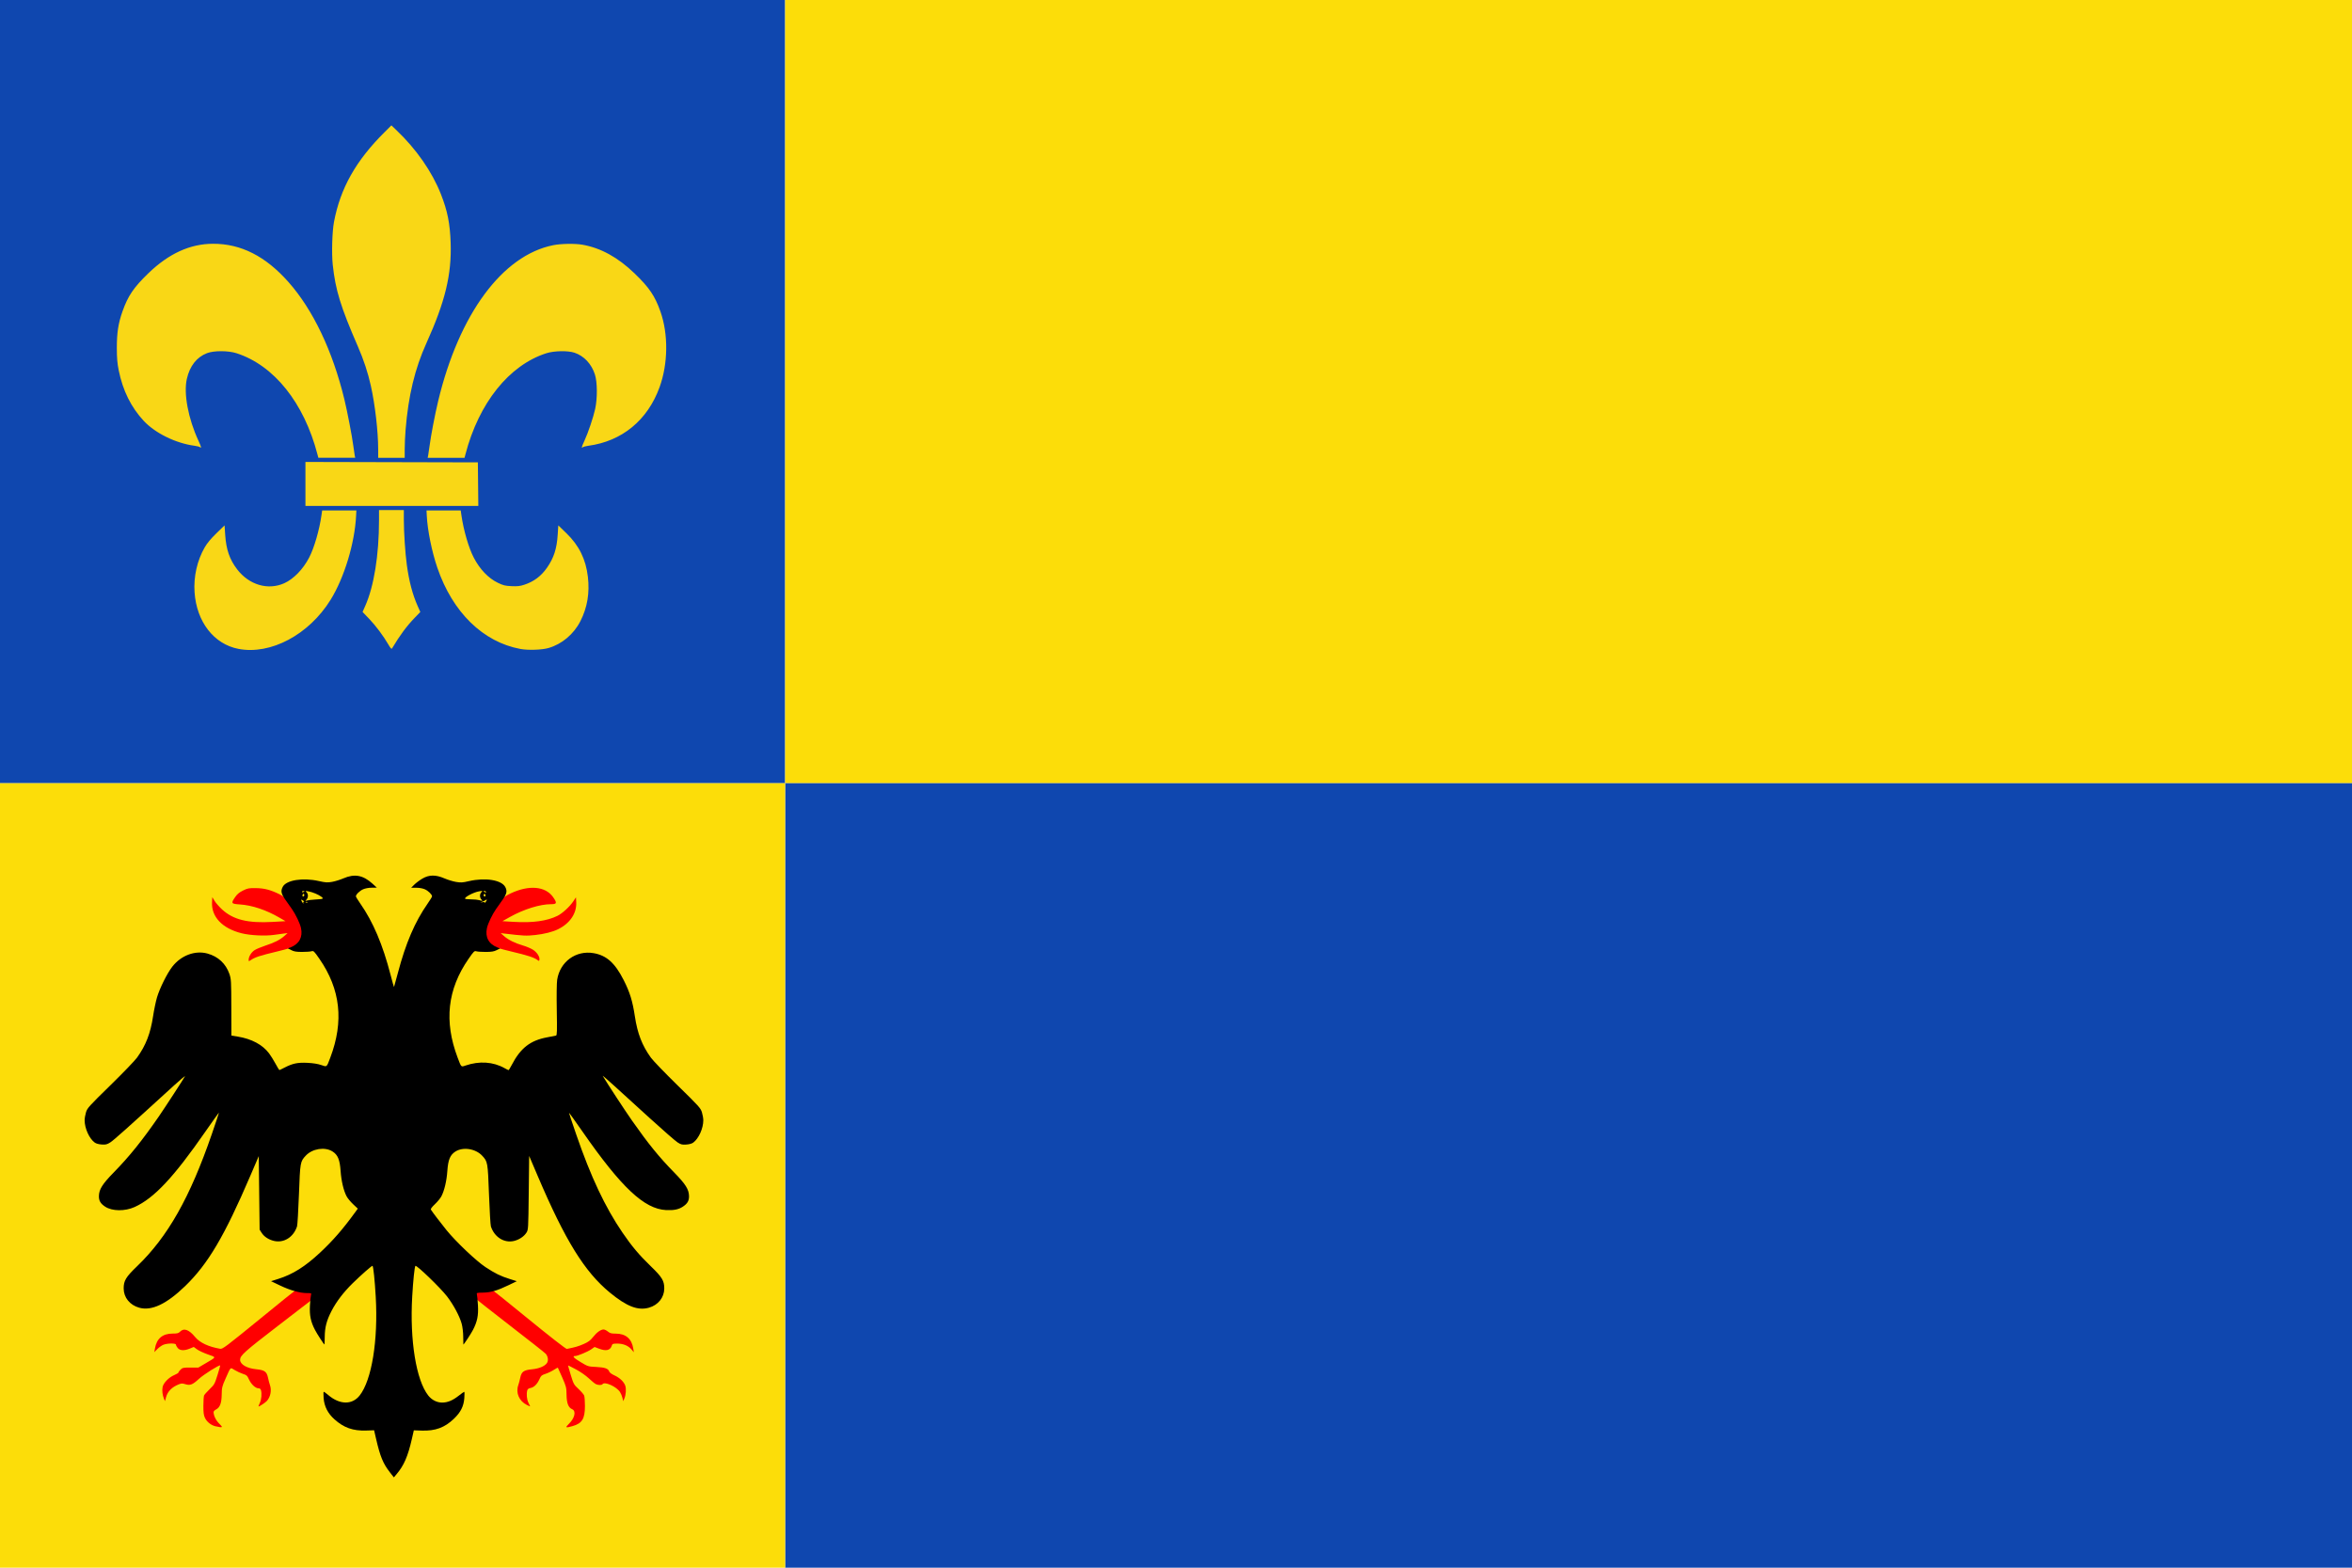 <svg width="600" height="400" viewBox="0 0 600 400" fill="none" xmlns="http://www.w3.org/2000/svg" xmlns:cgf="https://coding.garden/flags"><g clip-path="url(#clip0_1_4068)">
<path d="M200.291 0H0V199.848H200.291V0Z" fill="#0F47AF"/>
<path d="M600 0H200.291V199.848H600V0Z" fill="#FCDD09"/>
<path d="M600 199.848H200.291V400H600V199.848Z" fill="#0F47AF"/>
<path d="M200.291 199.848H0V400H200.291V199.848Z" fill="#FCDD09"/>
<path d="M60.832 165.563C54.571 164.356 50.162 158.678 49.635 151.139C49.356 147.151 50.292 143.003 52.225 139.658C52.849 138.581 53.807 137.428 55.215 136.063L57.287 134.053L57.442 136.412C57.689 140.21 58.567 142.752 60.506 145.28C63.558 149.262 68.399 150.677 72.542 148.799C74.911 147.724 77.307 145.254 78.853 142.291C80.148 139.81 81.473 135.254 82.017 131.409L82.183 130.246H86.546H90.909L90.84 131.621C90.487 138.64 87.813 147.435 84.324 153.056C78.802 161.951 69.046 167.146 60.834 165.563H60.832ZM132.782 165.589C123.214 163.817 115.452 156.229 111.561 144.841C110.166 140.758 109.062 135.322 108.876 131.62L108.807 130.245H113.17H117.533L117.698 131.409C118.242 135.254 119.567 139.809 120.862 142.291C122.419 145.274 124.587 147.538 127 148.7C128.387 149.368 128.855 149.483 130.492 149.558C132.015 149.626 132.652 149.558 133.764 149.191C136.175 148.401 138.028 147.015 139.52 144.885C141.282 142.372 142.037 140.048 142.273 136.412L142.426 134.053L144.499 136.062C147.722 139.187 149.446 142.691 149.971 147.184C150.453 151.303 149.828 155.014 148.069 158.475C146.376 161.807 143.355 164.353 139.913 165.348C138.255 165.828 134.717 165.947 132.782 165.589H132.782ZM99.105 164.496C97.812 162.265 95.864 159.66 94.159 157.881L92.492 156.142L93.168 154.616C95.407 149.567 96.677 141.673 96.688 132.731V130.139H99.853H103.019V132.629C103.019 135.831 103.379 141.238 103.791 144.206C104.371 148.388 105.244 151.689 106.544 154.621L107.223 156.153L105.83 157.591C103.758 159.731 102.02 162.075 100.007 165.448C99.876 165.668 99.633 165.414 99.102 164.496H99.105ZM77.918 123.475V117.869L99.911 117.922L121.904 117.976L121.963 123.528L122.021 129.081H99.971H77.919V123.474L77.918 123.475ZM80.976 115.914C77.556 102.781 69.903 93.215 60.346 90.129C58.218 89.442 54.582 89.435 52.815 90.107C50.19 91.117 48.422 93.365 47.667 96.655C46.806 100.405 48.004 106.794 50.633 112.471C51.35 114.02 51.45 114.45 51.014 114.102C50.863 113.982 50.25 113.82 49.65 113.741C44.847 113.108 39.572 110.521 36.642 107.361C33.436 103.904 31.341 99.671 30.296 94.546C29.921 92.702 29.809 91.398 29.803 88.779C29.803 84.925 30.168 82.508 31.24 79.472C32.647 75.49 34.099 73.347 37.843 69.729C43.054 64.692 48.492 62.21 54.343 62.198C61.459 62.177 67.753 65.375 73.577 71.95C79.854 79.036 84.841 89.501 87.849 101.894C88.595 104.969 89.824 111.355 90.128 113.739C90.263 114.786 90.426 115.905 90.493 116.225L90.614 116.807H85.912H81.21L80.976 115.907L80.976 115.914ZM96.473 114.634C96.473 110.104 95.69 103.319 94.599 98.41C93.862 95.091 92.776 91.796 91.312 88.434C86.896 78.296 85.57 73.986 84.882 67.537C84.575 64.654 84.737 59.08 85.2 56.63C86.825 48.027 90.785 40.993 98.09 33.736L99.846 31.992L101.125 33.208C106.193 38.024 110.243 43.853 112.479 49.547C114.152 53.808 114.791 56.991 114.962 61.922C115.244 70.017 113.571 76.96 108.795 87.516C105.825 94.079 104.17 100.968 103.461 109.705C103.34 111.205 103.24 113.418 103.24 114.623V116.813H99.857H96.473V114.634V114.634ZM109.221 116.232C109.288 115.911 109.452 114.793 109.587 113.746C109.915 111.189 110.968 105.698 111.778 102.323C117.105 80.132 128.158 65.156 141.126 62.561C143.111 62.163 146.679 62.105 148.58 62.439C153.261 63.261 157.626 65.662 161.867 69.747C165.615 73.357 167.066 75.494 168.473 79.478C170.518 85.268 170.436 92.78 168.262 98.783C165.207 107.219 158.673 112.591 150.064 113.745C149.463 113.826 148.849 113.989 148.699 114.108C148.261 114.458 148.365 114.023 149.097 112.443C150.033 110.426 151.365 106.473 151.831 104.333C152.426 101.603 152.391 97.48 151.757 95.527C150.888 92.846 148.989 90.824 146.571 90.002C144.896 89.433 141.344 89.496 139.368 90.131C129.862 93.18 122.147 102.824 118.738 115.914L118.504 116.813H113.802H109.1L109.221 116.231L109.221 116.232Z" fill="#F9D716"/>
<path d="M55.044 363.942C53.866 363.675 52.77 362.813 52.282 361.772C51.964 361.092 51.876 360.414 51.885 358.68C51.885 357.459 51.968 356.281 52.055 356.063C52.144 355.845 52.782 355.122 53.475 354.456C54.672 353.307 54.772 353.127 55.484 350.854C55.897 349.538 56.208 348.435 56.175 348.403C55.953 348.189 51.939 350.717 50.752 351.819C49.139 353.318 48.495 353.569 47.272 353.178C46.583 352.957 46.298 352.959 45.709 353.178C43.869 353.894 42.762 354.999 42.349 356.533L42.087 357.505L41.824 356.871C41.444 355.956 41.309 354.793 41.482 353.904C41.682 352.867 43.084 351.429 44.447 350.86C45.044 350.611 45.533 350.311 45.533 350.192C45.533 350.074 45.774 349.743 46.069 349.458C46.56 348.982 46.773 348.938 48.604 348.938H50.603L52.379 347.894C55.309 346.173 55.255 346.364 53.035 345.586C51.971 345.213 50.723 344.632 50.263 344.294L49.426 343.68L48.444 344.088C47.009 344.685 45.893 344.631 45.331 343.938C45.082 343.632 44.879 343.251 44.879 343.092C44.879 342.688 42.697 342.709 41.676 343.122C41.243 343.298 40.547 343.793 40.129 344.222L39.368 345.004L39.53 344.062C39.965 341.523 41.47 340.265 44.072 340.265C45.175 340.265 45.546 340.18 45.85 339.854C46.869 338.763 48.166 339.193 49.79 341.159C50.974 342.592 53.181 343.628 56.15 344.145C56.792 344.256 57.464 343.751 67.065 335.919C76.948 327.857 77.346 327.56 78.789 327.136C79.611 326.895 80.317 326.729 80.357 326.769C80.397 326.807 80.277 327.885 80.089 329.163L79.748 331.487L70.955 338.256C62.304 344.915 61.251 345.86 61.251 346.963C61.251 348.129 62.98 349.14 65.365 349.367C67.486 349.571 68.047 349.973 68.37 351.527C68.504 352.172 68.725 353.009 68.861 353.389C69.344 354.731 69.008 356.446 68.064 357.472C67.71 357.856 66.179 358.88 65.959 358.88C65.902 358.88 66.046 358.475 66.277 357.981C66.694 357.091 66.825 355.623 66.57 354.702C66.481 354.383 66.273 354.226 65.935 354.226C65.175 354.226 64.083 353.21 63.522 351.98C63.07 350.99 62.917 350.85 61.949 350.539C61.36 350.348 60.423 349.914 59.867 349.573C58.692 348.851 58.931 348.624 57.522 351.793C56.657 353.739 56.58 354.062 56.558 355.813C56.532 358.01 56.105 359.136 55.109 359.635C54.765 359.808 54.483 360.101 54.483 360.288C54.483 361.194 55.097 362.445 55.947 363.269C56.967 364.259 56.853 364.341 55.043 363.93L55.044 363.942ZM145.139 363.281C146.619 361.845 147.026 360.022 145.968 359.569C144.977 359.144 144.555 358.046 144.527 355.824C144.505 354.044 144.434 353.764 143.437 351.488C142.851 350.15 142.345 349.02 142.314 348.977C142.283 348.934 141.8 349.19 141.242 349.548C140.684 349.906 139.739 350.357 139.141 350.549C138.176 350.86 138.005 351.009 137.621 351.881C137.058 353.158 136.223 353.989 135.342 354.149C134.869 354.235 134.595 354.428 134.511 354.734C134.25 355.674 134.389 357.129 134.815 357.94C135.055 358.396 135.251 358.799 135.251 358.835C135.251 358.871 134.883 358.717 134.433 358.493C132.429 357.498 131.512 355.382 132.225 353.4C132.361 353.021 132.583 352.183 132.716 351.538C133.039 349.985 133.6 349.581 135.722 349.379C137.515 349.208 138.983 348.593 139.529 347.784C139.945 347.17 139.813 346.128 139.231 345.431C139.023 345.182 134.944 341.965 130.165 338.281C125.386 334.596 121.434 331.468 121.382 331.329C121.197 330.832 120.647 326.86 120.749 326.761C120.808 326.705 121.515 326.868 122.323 327.12C123.709 327.555 124.36 328.045 134.012 335.915C140.346 341.08 144.371 344.222 144.599 344.178C146.635 343.787 147.59 343.51 148.896 342.932C150.109 342.396 150.606 342.026 151.297 341.146C152.233 339.955 153.257 339.219 153.979 339.219C154.226 339.219 154.719 339.458 155.076 339.748C155.614 340.187 155.954 340.277 157.066 340.277C159.621 340.277 161.15 341.577 161.545 344.085L161.695 345.037L161.098 344.322C160.293 343.361 159.003 342.826 157.478 342.82C156.38 342.82 156.221 342.869 156.088 343.291C155.686 344.57 154.644 344.821 152.749 344.097L151.674 343.687L150.831 344.28C149.963 344.889 147.333 345.988 146.743 345.988C145.906 345.988 146.316 346.459 148.083 347.522C149.991 348.672 150.004 348.676 152.112 348.783C154.338 348.896 155.18 349.201 155.439 349.991C155.515 350.225 156.077 350.633 156.711 350.916C158.067 351.521 159.162 352.557 159.503 353.558C159.785 354.384 159.672 355.938 159.261 356.882L158.985 357.516L158.793 356.689C158.688 356.234 158.407 355.557 158.169 355.184C157.283 353.794 154.191 352.408 153.698 353.18C153.518 353.462 152.585 353.449 151.992 353.157C151.73 353.029 150.926 352.366 150.205 351.687C149.45 350.975 148.065 350.009 146.931 349.404C145.85 348.827 144.945 348.374 144.919 348.398C144.894 348.422 145.204 349.525 145.61 350.848C146.317 353.154 146.399 353.303 147.581 354.403C148.259 355.034 148.906 355.785 149.019 356.072C149.131 356.358 149.221 357.562 149.218 358.747C149.218 362.002 148.497 363.173 146.097 363.863C144.259 364.392 144.097 364.294 145.14 363.281L145.139 363.281ZM63.434 244.871C63.434 244.075 64.128 242.955 64.949 242.429C65.385 242.149 66.573 241.648 67.589 241.315C69.984 240.53 71.411 239.814 72.493 238.856L73.366 238.083L72.493 238.186C72.013 238.241 70.834 238.402 69.873 238.54C67.63 238.864 63.832 238.675 61.654 238.131C56.697 236.893 53.889 233.936 54.09 230.163L54.157 228.908L54.734 229.86C55.052 230.383 55.907 231.361 56.635 232.034C59.48 234.663 63.21 235.589 69.506 235.231L72.832 235.041L71.305 234.153C67.902 232.174 64.331 230.979 61.197 230.769C58.958 230.62 58.878 230.495 59.996 228.882C60.515 228.133 61.053 227.687 62 227.219C63.176 226.638 63.476 226.582 65.275 226.604C67.418 226.63 68.993 227.041 71.32 228.18C73.797 229.391 76.834 233.513 78.207 237.526C79.055 240.003 79.156 239.794 76.531 241.009C75.498 241.487 73.324 242.144 70.638 242.789C66.329 243.824 65.121 244.216 64.034 244.933C63.438 245.326 63.434 245.325 63.434 244.871L63.434 244.871ZM137.107 244.949C136.225 244.294 134.63 243.776 130.432 242.779C127.554 242.096 125.607 241.508 124.528 240.994C121.945 239.766 122.055 239.975 122.81 237.716C123.858 234.585 125.126 232.457 127.416 229.991C128.284 229.055 128.998 228.546 130.297 227.938C134.966 225.749 139.143 226.121 141.091 228.897C142.152 230.409 142.07 230.706 140.59 230.706C137.771 230.706 133.643 231.983 130.146 233.937L128.167 235.042L131.109 235.218C135.916 235.506 139.535 235.002 142.231 233.669C143.458 233.062 145.342 231.335 146.233 229.999L146.93 228.954L146.997 230.185C147.15 233.018 145.42 235.593 142.346 237.107C140.978 237.78 138.816 238.326 136.545 238.571C134.232 238.82 133.627 238.791 128.594 238.193L127.721 238.088L128.594 238.858C129.666 239.804 131.378 240.653 133.396 241.241C134.237 241.485 135.373 241.962 135.922 242.3C136.954 242.936 137.739 244.13 137.612 244.87C137.549 245.237 137.507 245.243 137.107 244.947L137.107 244.949Z" fill="#FF0000"/>
<path d="M99.418 375.599C97.721 373.428 96.982 371.631 95.945 367.151L95.434 364.942L93.384 365.006C90.036 365.111 87.713 364.287 85.326 362.152C83.627 360.632 82.722 358.861 82.556 356.728C82.487 355.836 82.502 355.106 82.591 355.106C82.68 355.106 83.194 355.483 83.734 355.943C86.673 358.45 89.836 358.496 91.754 356.059C94.843 352.134 96.492 341.977 95.849 330.834C95.606 326.638 95.247 323.188 95.031 322.977C94.911 322.861 92.125 325.309 89.966 327.425C87.641 329.706 85.816 332.096 84.58 334.482C83.322 336.91 82.867 338.642 82.841 341.092C82.822 342.167 82.799 343.048 82.774 343.048C82.632 343.051 80.927 340.429 80.355 339.331C79.261 337.227 78.937 335.66 79.068 333.107C79.132 331.886 79.251 330.672 79.335 330.41C79.48 329.957 79.432 329.934 78.296 329.934C76.509 329.934 74.027 329.234 71.451 328.002L69.144 326.9L70.998 326.314C74.704 325.144 77.841 323.169 81.654 319.608C84.925 316.553 87.456 313.644 90.557 309.379L91.276 308.389L90.078 307.255C89.419 306.632 88.672 305.727 88.418 305.246C87.649 303.785 87.064 301.313 86.889 298.786C86.689 295.892 86.186 294.673 84.837 293.807C82.895 292.562 79.685 293.061 77.998 294.87C76.589 296.382 76.565 296.516 76.261 304.763C76.108 308.893 75.889 312.563 75.773 312.919C74.876 315.672 72.402 317.225 69.878 316.619C68.512 316.291 67.382 315.547 66.748 314.56L66.23 313.753L66.121 304.368L66.012 294.982L63.847 300.031C57.239 315.437 53.066 322.501 47.243 328.138C42.473 332.754 38.649 334.552 35.497 333.66C33.113 332.985 31.567 331.07 31.549 328.771C31.53 326.792 32.106 325.839 34.956 323.102C42.796 315.573 48.455 305.57 54.028 289.391C55.036 286.463 55.861 283.993 55.861 283.902C55.861 283.81 54.313 285.969 52.421 288.697C44.309 300.394 39.315 305.719 34.346 307.973C31.867 309.097 28.609 309.058 26.827 307.883C25.64 307.1 25.215 306.381 25.234 305.186C25.261 303.467 26.103 302.126 29.041 299.127C32.986 295.099 36.293 290.991 40.509 284.879C42.053 282.64 46.713 275.482 47.171 274.647C47.307 274.399 46.051 275.444 44.381 276.968C32.456 287.854 29.001 290.942 28.139 291.484C27.29 292.018 26.991 292.091 25.946 292.023C25.19 291.974 24.521 291.789 24.166 291.531C22.771 290.521 21.59 287.903 21.59 285.825C21.59 285.346 21.746 284.439 21.938 283.807C22.264 282.73 22.653 282.299 28.125 276.946C31.337 273.805 34.41 270.616 34.955 269.86C37.213 266.727 38.388 263.692 39.054 259.276C39.297 257.667 39.746 255.512 40.051 254.486C40.758 252.118 42.632 248.353 43.949 246.656C46.19 243.769 49.775 242.43 52.93 243.302C55.646 244.052 57.615 245.883 58.517 248.496C58.965 249.795 58.992 250.267 59.009 257.048L59.028 264.225L60.653 264.491C64.193 265.071 66.955 266.546 68.629 268.753C69.047 269.304 69.788 270.492 70.277 271.394C70.765 272.296 71.211 273.033 71.267 273.033C71.324 273.033 71.927 272.745 72.608 272.392C74.667 271.328 75.949 271.063 78.44 271.186C79.876 271.257 81.088 271.451 81.934 271.743C83.447 272.266 83.303 272.383 84.257 269.86C87.767 260.582 86.864 252.405 81.471 244.63C80.11 242.668 79.991 242.554 79.458 242.717C79.147 242.811 78.057 242.888 77.037 242.884C75.57 242.884 74.998 242.783 74.308 242.426L73.435 241.975L74.089 241.731C76.306 240.904 77.291 239.104 76.787 236.802C76.524 235.599 75.433 233.314 74.459 231.925C74.12 231.441 73.382 230.397 72.82 229.604C71.71 228.039 71.567 227.333 72.141 226.257C73.049 224.555 77.24 223.887 81.303 224.797C83.083 225.195 83.51 225.222 84.717 225.011C85.475 224.879 86.783 224.473 87.624 224.11C90.447 222.891 92.601 223.284 95.004 225.456L96.137 226.481L94.827 226.503C94.044 226.503 93.16 226.674 92.627 226.907C91.753 227.292 90.789 228.235 90.789 228.705C90.789 228.836 91.288 229.657 91.898 230.528C95.169 235.2 97.647 241.037 99.645 248.777C100.089 250.497 100.479 251.877 100.512 251.844C100.545 251.81 100.985 250.213 101.489 248.294C103.491 240.675 105.843 235.191 109.108 230.528C109.718 229.657 110.217 228.837 110.217 228.705C110.217 228.235 109.253 227.292 108.379 226.907C107.838 226.669 106.978 226.514 106.189 226.511H104.889L105.696 225.71C106.139 225.27 107.064 224.58 107.751 224.177C109.463 223.172 111.153 223.156 113.383 224.123C114.224 224.488 115.55 224.894 116.33 225.025C117.562 225.232 117.991 225.207 119.603 224.83C123.783 223.856 127.932 224.521 128.892 226.319C129.438 227.343 129.283 228.071 128.186 229.617C127.624 230.409 126.886 231.454 126.547 231.937C125.573 233.327 124.482 235.612 124.219 236.815C123.715 239.117 124.7 240.916 126.917 241.743L127.571 241.987L126.698 242.431C126.019 242.776 125.411 242.878 123.969 242.889C122.949 242.889 121.859 242.825 121.548 242.731C121.016 242.568 120.896 242.682 119.539 244.637C114.136 252.427 113.234 260.584 116.749 269.874C117.689 272.361 117.599 272.27 118.746 271.878C122.268 270.67 125.801 270.903 128.701 272.534C129.203 272.816 129.668 273.047 129.735 273.047C129.802 273.047 130.166 272.452 130.545 271.725C132.789 267.412 135.278 265.47 139.577 264.677C140.658 264.478 141.679 264.279 141.846 264.234C142.101 264.166 142.131 263.113 142.035 257.759C141.968 254.006 142.01 250.798 142.135 249.99C142.857 245.38 146.916 242.418 151.437 243.201C154.733 243.772 156.888 245.707 159.114 250.096C160.671 253.164 161.366 255.42 161.95 259.29C162.616 263.711 163.795 266.752 166.052 269.874C166.599 270.63 169.672 273.819 172.881 276.96C178.344 282.307 178.738 282.745 179.065 283.82C179.257 284.452 179.414 285.36 179.414 285.838C179.414 287.917 178.233 290.534 176.838 291.545C176.483 291.803 175.814 291.988 175.059 292.037C174.012 292.105 173.715 292.037 172.866 291.497C172.325 291.156 169.133 288.374 165.771 285.313C162.41 282.253 158.29 278.503 156.617 276.98C154.944 275.457 153.661 274.353 153.765 274.528C155.057 276.681 159.45 283.387 161.236 285.933C165.392 291.857 168.13 295.228 171.963 299.141C174.901 302.14 175.744 303.481 175.77 305.2C175.789 306.395 175.365 307.113 174.177 307.897C173.104 308.604 171.87 308.852 169.909 308.753C164.344 308.472 158.494 302.974 148.586 288.714C146.692 285.988 145.143 283.83 145.143 283.919C145.143 284.009 145.975 286.499 146.993 289.455C150.709 300.251 154.373 308.027 158.798 314.506C161.194 318.015 163.075 320.248 166.054 323.119C168.901 325.863 169.471 326.812 169.455 328.784C169.437 331.07 167.888 333.001 165.541 333.662C162.733 334.453 159.897 333.358 155.592 329.819C149.128 324.504 144.192 316.526 137.156 300.017L134.992 294.94L134.883 304.353C134.776 313.651 134.769 313.775 134.284 314.53C133.659 315.504 132.438 316.316 131.126 316.632C128.627 317.233 126.12 315.66 125.231 312.932C125.115 312.577 124.896 308.906 124.744 304.776C124.439 296.529 124.415 296.395 123.006 294.883C121.32 293.074 118.109 292.576 116.167 293.821C114.818 294.686 114.316 295.906 114.115 298.8C113.941 301.326 113.355 303.799 112.586 305.26C112.332 305.741 111.592 306.639 110.941 307.256C110.19 307.966 109.816 308.472 109.919 308.638C110.31 309.267 112.408 312.023 113.904 313.872C116.287 316.817 121.516 321.777 123.86 323.315C126.318 324.928 127.66 325.587 129.992 326.323L131.832 326.904L129.81 327.88C126.868 329.301 125.246 329.778 123.246 329.813C121.543 329.843 121.542 329.843 121.674 330.371C121.747 330.662 121.862 331.899 121.929 333.121C122.069 335.672 121.749 337.227 120.651 339.344C120.138 340.333 118.342 343.065 118.207 343.062C118.188 343.062 118.178 342.181 118.169 341.105C118.169 339.986 117.995 338.561 117.782 337.774C117.263 335.857 115.693 332.924 114.036 330.772C112.358 328.592 106.26 322.71 105.971 322.992C105.756 323.202 105.396 326.668 105.155 330.847C104.512 341.991 106.16 352.148 109.249 356.072C110.139 357.203 111.45 357.87 112.782 357.87C114.189 357.87 115.485 357.33 117.051 356.095C117.731 355.558 118.351 355.12 118.43 355.12C118.509 355.12 118.518 355.843 118.449 356.727C118.284 358.835 117.53 360.334 115.798 361.996C113.443 364.256 111.085 365.127 107.62 365.02L105.57 364.955L105.062 367.176C104.048 371.615 103.038 373.934 101.143 376.172L100.473 376.962L99.418 375.612L99.418 375.599ZM77.363 230.305C77.289 230.189 77.344 230.093 77.501 230.093C77.651 230.093 77.582 229.958 77.35 229.793C77.117 229.628 76.894 229.524 76.854 229.563C76.757 229.655 77.236 230.516 77.383 230.516C77.447 230.516 77.438 230.422 77.364 230.304L77.363 230.305ZM124.186 229.604C124.186 229.495 124.044 229.52 123.872 229.659C123.7 229.798 123.283 230 122.945 230.108C122.349 230.299 122.353 230.303 123.05 230.203C123.575 230.128 123.733 230.171 123.634 230.361C123.56 230.504 123.653 230.438 123.842 230.211C124.031 229.985 124.185 229.712 124.185 229.604L124.186 229.604ZM78.386 230.16C78.228 230.098 78.04 230.107 77.968 230.181C77.894 230.252 78.024 230.301 78.254 230.293C78.508 230.293 78.56 230.233 78.387 230.164L78.386 230.16ZM80.309 229.523C82.525 229.393 82.665 229.333 81.983 228.813C81.238 228.246 79.751 227.625 78.678 227.433C77.856 227.286 77.83 227.298 78.187 227.643C78.671 228.112 78.668 228.991 78.187 229.53C77.82 229.937 77.822 229.946 78.241 229.786C78.481 229.694 79.415 229.577 80.315 229.523L80.309 229.523ZM122.801 229.494C122.331 228.991 122.34 228.104 122.819 227.639C123.179 227.291 123.151 227.279 122.254 227.418C120.845 227.637 118.311 228.982 118.664 229.323C118.74 229.396 119.449 229.467 120.239 229.477C121.03 229.477 121.922 229.574 122.222 229.668C123.086 229.936 123.187 229.906 122.801 229.492L122.801 229.494ZM77.578 228.184C77.457 227.992 77.375 227.998 77.24 228.208C77.01 228.569 77.241 228.923 77.521 228.647C77.641 228.532 77.666 228.322 77.58 228.183L77.578 228.184ZM123.82 228.274C123.737 228.062 123.617 228.021 123.478 228.156C123.228 228.398 123.478 228.885 123.755 228.714C123.862 228.65 123.891 228.452 123.821 228.274L123.82 228.274ZM77.69 227.426C77.69 227.381 77.543 227.343 77.363 227.343C77.183 227.343 77.035 227.435 77.035 227.548C77.035 227.661 77.182 227.698 77.363 227.632C77.543 227.565 77.69 227.473 77.69 227.426V227.426ZM123.968 227.554C123.968 227.439 123.795 227.345 123.586 227.347C123.259 227.349 123.251 227.379 123.531 227.554C123.943 227.812 123.968 227.812 123.968 227.554H123.968Z" fill="black"/>
</g>
<defs>
<clipPath id="clip0_1_4068">
<rect width="600" height="400" fill="white"/>
</clipPath>
</defs>
</svg>
